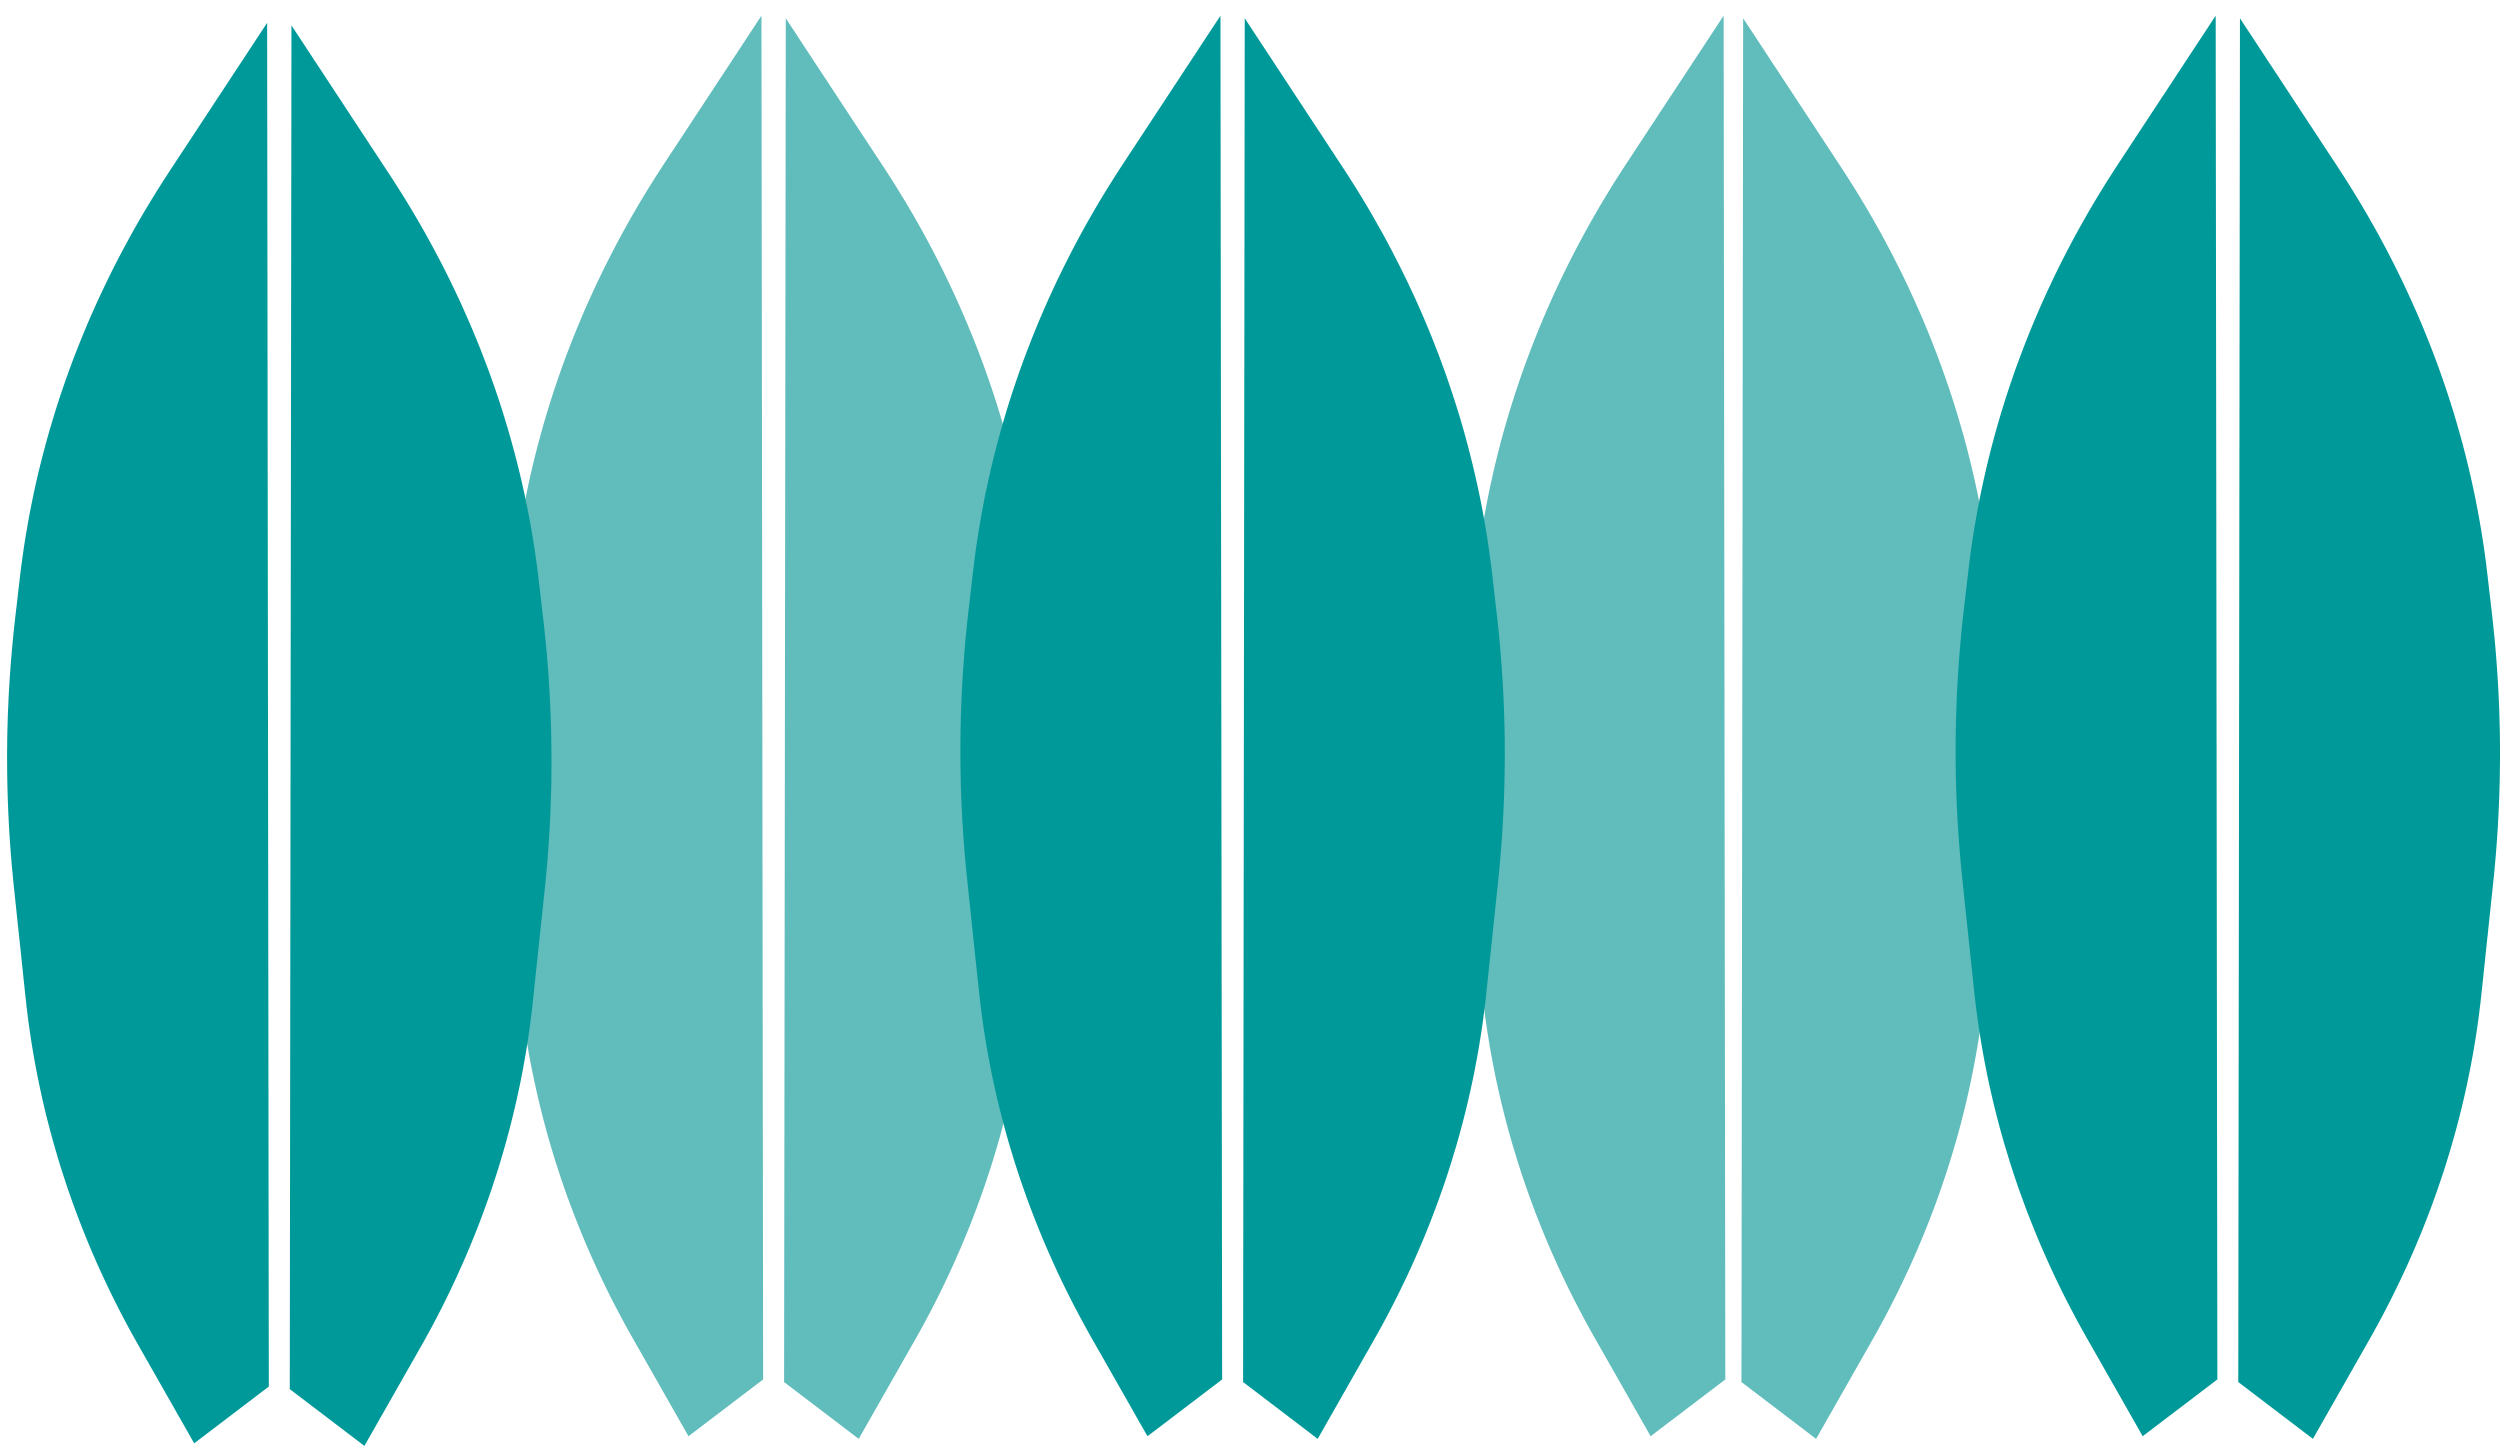 <?xml version="1.0" encoding="UTF-8" standalone="no"?>
<!DOCTYPE svg PUBLIC "-//W3C//DTD SVG 1.1//EN" "http://www.w3.org/Graphics/SVG/1.1/DTD/svg11.dtd">
<svg version="1.1" xmlns="http://www.w3.org/2000/svg" xmlns:xlink="http://www.w3.org/1999/xlink" preserveAspectRatio="xMidYMid meet" viewBox="0 0 550 320" width="550" height="320"><defs><path d="M438.25 129.18L438.26 129.25L438.27 129.32L438.28 129.38L438.28 129.38L438.28 129.4L438.29 129.52L438.31 129.69L438.33 129.89L438.36 130.14L438.4 130.43L438.44 130.78L438.48 131.18L438.54 131.64L438.6 132.16L438.67 132.75L438.74 133.4L438.83 134.14L438.92 134.94L439.09 136.42L439.24 137.9L439.39 139.37L439.54 140.85L439.67 142.33L439.8 143.8L439.91 145.28L440.02 146.76L440.12 148.24L440.22 149.72L440.3 151.2L440.38 152.67L440.45 154.15L440.51 155.63L440.56 157.11L440.6 158.59L440.64 160.07L440.67 161.55L440.69 163.04L440.7 164.52L440.7 166L440.7 167.48L440.68 168.96L440.66 170.44L440.63 171.92L440.59 173.4L440.55 174.88L440.5 176.36L440.43 177.84L440.36 179.32L440.29 180.8L440.2 182.28L440.1 183.76L440 185.23L439.89 186.71L439.77 188.19L439.64 189.67L439.51 191.15L439.37 192.62L439.21 194.1L439.11 195.05L439.02 195.95L438.93 196.81L438.84 197.64L438.76 198.42L438.6 199.89L438.53 200.58L438.46 201.24L438.39 201.87L438.33 202.47L438.27 203.05L438.21 203.62L438.15 204.16L438.09 204.69L438.04 205.2L437.99 205.7L437.93 206.19L437.88 206.67L437.83 207.14L437.78 207.61L437.73 208.08L437.68 208.55L437.63 209.02L437.58 209.5L437.53 209.98L437.48 210.47L437.43 210.98L437.37 211.49L437.32 212.02L437.26 212.57L437.2 213.13L437.14 213.72L437.07 214.33L437.01 214.96L436.94 215.62L436.87 216.31L436.79 217.04L436.71 217.79L436.63 218.59L436.4 220.58L436.16 222.57L435.9 224.56L435.62 226.54L435.31 228.53L434.99 230.5L434.64 232.48L434.27 234.45L433.88 236.42L433.48 238.38L433.05 240.34L432.6 242.3L432.13 244.25L431.64 246.2L431.13 248.14L430.6 250.08L430.04 252.02L429.47 253.95L428.88 255.87L428.27 257.79L427.63 259.7L426.98 261.61L426.31 263.52L425.62 265.42L424.9 267.31L424.17 269.2L423.42 271.08L422.64 272.95L421.85 274.82L421.04 276.68L420.21 278.54L419.35 280.39L418.48 282.23L417.59 284.07L416.68 285.9L415.75 287.72L414.8 289.54L413.83 291.35L412.84 293.15L411.83 294.94L411.7 295.16L411.57 295.41L411.42 295.66L411.27 295.93L410.93 296.53L410.75 296.85L410.55 297.19L410.35 297.54L409.92 298.3L409.69 298.7L409.21 299.55L408.95 300.01L408.69 300.47L408.41 300.96L408.13 301.46L407.83 301.97L407.53 302.5L407.22 303.05L406.9 303.62L406.57 304.2L406.23 304.79L405.88 305.41L405.52 306.04L405.15 306.68L404.78 307.34L404.39 308.02L404 308.72L403.59 309.43L403.18 310.15L402.76 310.9L402.32 311.65L401.88 312.43L401.43 313.22L400.97 314.03L400.5 314.85L400.03 315.69L399.54 316.55L383.12 304.05L383.49 4.02L384.34 5.32L385.18 6.59L386 7.84L386.81 9.07L387.6 10.26L388.37 11.44L389.12 12.59L389.86 13.72L390.59 14.82L391.3 15.89L391.99 16.94L392.66 17.97L393.32 18.97L393.97 19.95L394.59 20.91L395.2 21.84L395.8 22.74L396.38 23.62L396.94 24.48L399.03 27.65L399.51 28.38L399.98 29.09L400.42 29.77L400.86 30.43L401.28 31.07L401.68 31.68L402.06 32.26L402.43 32.82L402.78 33.36L403.12 33.87L403.44 34.36L403.74 34.82L404.03 35.26L404.3 35.67L404.56 36.06L404.8 36.42L405.02 36.76L406.36 38.83L407.67 40.9L408.96 42.99L410.22 45.08L411.46 47.19L412.67 49.31L413.86 51.43L415.01 53.57L416.15 55.72L417.25 57.88L418.33 60.04L419.39 62.22L420.41 64.41L421.41 66.6L422.39 68.81L423.34 71.02L424.26 73.24L425.15 75.47L426.02 77.71L426.86 79.95L427.67 82.21L428.46 84.47L429.22 86.74L429.95 89.01L430.66 91.29L431.33 93.58L431.99 95.88L432.61 98.18L433.2 100.49L433.77 102.8L434.31 105.13L434.82 107.45L435.31 109.78L435.76 112.12L436.19 114.46L436.59 116.81L436.97 119.16L437.31 121.52L437.63 123.88L437.92 126.24L437.98 126.78L438.03 127.26L438.08 127.68L438.12 128.04L438.16 128.35L438.19 128.61L438.21 128.82L438.23 129L438.25 129.14L438.26 129.24L438.27 129.31L438.27 129.36L438.28 129.38L438.26 129.25L438.26 129.25L438.25 129.18ZM324.44 128.61L324.43 128.65L324.43 128.66L324.43 128.66L324.42 128.73L324.42 128.75L324.42 128.78L324.42 128.75L324.41 128.8L324.41 128.81L324.42 128.78L324.42 128.75L324.42 128.74L324.42 128.73L324.43 128.66L324.44 128.61L324.44 128.56L324.46 128.42L324.5 128.03L324.53 127.77L324.57 127.47L324.61 127.1L324.66 126.69L324.71 126.21L324.78 125.67L325.06 123.3L325.38 120.94L325.72 118.59L326.1 116.24L326.5 113.89L326.93 111.55L327.38 109.21L327.87 106.88L328.38 104.55L328.92 102.23L329.49 99.92L330.08 97.61L330.7 95.31L331.35 93.01L332.03 90.72L332.74 88.44L333.47 86.16L334.23 83.9L335.01 81.63L335.83 79.38L336.67 77.14L337.54 74.9L338.43 72.67L339.35 70.45L340.3 68.23L341.27 66.03L342.27 63.84L343.3 61.65L344.35 59.47L345.43 57.31L346.54 55.15L347.67 53L348.83 50.86L350.02 48.73L351.23 46.62L352.46 44.51L353.73 42.41L355.01 40.33L356.33 38.26L357.67 36.19L357.89 35.85L358.39 35.1L358.66 34.69L360.26 32.25L361.01 31.11L361.83 29.86L362.26 29.2L362.71 28.52L363.18 27.81L363.66 27.08L364.16 26.32L364.67 25.54L365.2 24.73L365.75 23.9L366.31 23.05L366.89 22.17L367.48 21.26L368.1 20.34L368.72 19.38L369.37 18.4L370.03 17.4L370.7 16.37L371.39 15.32L372.1 14.25L372.82 13.14L373.56 12.02L374.32 10.87L375.09 9.69L375.88 8.5L376.69 7.27L377.51 6.02L378.34 4.75L379.2 3.45L379.57 303.48L363.14 315.97L362.66 315.12L362.18 314.28L361.71 313.45L361.25 312.65L360.8 311.86L360.36 311.08L359.93 310.32L359.51 309.58L359.09 308.85L358.69 308.14L358.3 307.45L357.91 306.77L357.53 306.11L357.17 305.46L356.81 304.83L356.46 304.22L356.12 303.62L355.79 303.04L355.47 302.48L355.16 301.93L354.85 301.4L354.56 300.88L354.28 300.38L354 299.9L353.74 299.43L353.48 298.98L353.23 298.54L352.99 298.13L352.76 297.72L352.54 297.34L352.33 296.97L352.13 296.61L351.94 296.28L351.76 295.96L351.58 295.65L351.42 295.36L351.26 295.09L351.12 294.83L350.98 294.59L350.85 294.37L349.84 292.57L348.85 290.77L347.89 288.96L346.94 287.15L346 285.33L345.09 283.5L344.2 281.66L343.33 279.82L342.48 277.97L341.65 276.11L340.83 274.25L340.04 272.38L339.27 270.5L338.52 268.62L337.78 266.74L337.07 264.84L336.38 262.94L335.71 261.04L335.05 259.13L334.42 257.22L333.81 255.3L333.22 253.37L332.64 251.44L332.09 249.51L331.56 247.57L331.05 245.63L330.56 243.68L330.09 241.73L329.64 239.77L329.21 237.81L328.8 235.85L328.42 233.88L328.05 231.91L327.7 229.93L327.38 227.95L327.07 225.97L326.79 223.99L326.53 222L326.28 220.01L326.06 218.02L325.98 217.22L325.9 216.47L325.82 215.74L325.68 214.39L325.55 213.15L325.49 212.56L325.43 211.99L325.37 211.45L325.31 210.92L325.26 210.4L325.2 209.9L325.15 209.41L325.1 208.93L325.05 208.45L325 207.98L324.95 207.51L324.9 207.04L324.85 206.57L324.8 206.1L324.75 205.61L324.7 205.12L324.65 204.62L324.59 204.11L324.54 203.59L324.48 203.04L324.42 202.48L324.36 201.9L324.29 201.29L324.23 200.66L324.16 200.01L324.09 199.32L324.01 198.6L323.93 197.85L323.85 197.07L323.76 196.24L323.67 195.38L323.58 194.47L323.48 193.52L323.32 192.05L323.18 190.57L323.04 189.1L322.92 187.62L322.8 186.14L322.69 184.66L322.58 183.18L322.49 181.7L322.4 180.23L322.32 178.75L322.25 177.27L322.19 175.79L322.14 174.31L322.09 172.83L322.05 171.35L322.02 169.87L322 168.38L321.99 166.9L321.99 165.42L321.99 163.94L322 162.46L322.02 160.98L322.05 159.5L322.08 158.02L322.13 156.54L322.18 155.06L322.24 153.58L322.31 152.1L322.38 150.62L322.47 149.14L322.56 147.67L322.66 146.19L322.77 144.71L322.89 143.23L323.02 141.75L323.15 140.28L323.29 138.8L323.44 137.32L323.6 135.85L323.77 134.37L323.86 133.57L323.95 132.83L324.02 132.18L324.09 131.59L324.15 131.06L324.2 130.61L324.25 130.2L324.29 129.86L324.32 129.56L324.35 129.32L324.38 129.11L324.4 128.95L324.41 128.82L324.42 128.75L324.42 128.73L324.43 128.66L324.43 128.62L324.44 128.61Z" id="fJB6gnjW"></path><path d="M227.63 129.18L227.64 129.25L227.64 129.32L227.65 129.38L227.65 129.38L227.65 129.4L227.67 129.52L227.69 129.69L227.71 129.89L227.74 130.14L227.77 130.43L227.81 130.78L227.86 131.18L227.91 131.64L227.97 132.16L228.04 132.75L228.12 133.4L228.2 134.14L228.3 134.94L228.46 136.42L228.62 137.9L228.77 139.37L228.91 140.85L229.05 142.33L229.17 143.8L229.29 145.28L229.4 146.76L229.5 148.24L229.59 149.72L229.68 151.2L229.75 152.67L229.82 154.15L229.88 155.63L229.93 157.11L229.98 158.59L230.01 160.07L230.04 161.55L230.06 163.04L230.07 164.52L230.08 166L230.07 167.48L230.06 168.96L230.04 170.44L230.01 171.92L229.97 173.4L229.92 174.88L229.87 176.36L229.81 177.84L229.74 179.32L229.66 180.8L229.57 182.28L229.48 183.76L229.38 185.23L229.27 186.71L229.15 188.19L229.02 189.67L228.89 191.15L228.74 192.62L228.59 194.1L228.49 195.05L228.39 195.95L228.3 196.81L228.22 197.64L228.13 198.42L227.98 199.89L227.9 200.58L227.83 201.24L227.77 201.87L227.7 202.47L227.64 203.05L227.58 203.62L227.53 204.16L227.47 204.69L227.42 205.2L227.36 205.7L227.31 206.19L227.26 206.67L227.21 207.14L227.16 207.61L227.11 208.08L227.06 208.55L227.01 209.02L226.96 209.5L226.91 209.98L226.86 210.47L226.8 210.98L226.75 211.49L226.69 212.02L226.64 212.57L226.58 213.13L226.51 213.72L226.45 214.33L226.38 214.96L226.31 215.62L226.24 216.31L226.16 217.04L226.08 217.79L226 218.59L225.78 220.58L225.54 222.57L225.28 224.56L224.99 226.54L224.69 228.53L224.36 230.5L224.02 232.48L223.65 234.45L223.26 236.42L222.85 238.38L222.42 240.34L221.97 242.3L221.5 244.25L221.01 246.2L220.5 248.14L219.97 250.08L219.42 252.02L218.85 253.95L218.26 255.87L217.64 257.79L217.01 259.7L216.36 261.61L215.68 263.52L214.99 265.42L214.28 267.31L213.55 269.2L212.79 271.08L212.02 272.95L211.23 274.82L210.41 276.68L209.58 278.54L208.73 280.39L207.86 282.23L206.97 284.07L206.06 285.9L205.13 287.72L204.18 289.54L203.21 291.35L202.22 293.15L201.21 294.94L201.08 295.16L200.94 295.41L200.8 295.66L200.64 295.93L200.3 296.53L200.12 296.85L199.93 297.19L199.73 297.54L199.3 298.3L199.07 298.7L198.58 299.55L198.33 300.01L198.06 300.47L197.79 300.96L197.5 301.46L197.21 301.97L196.91 302.5L196.59 303.05L196.27 303.62L195.94 304.2L195.6 304.79L195.25 305.41L194.9 306.04L194.53 306.68L194.15 307.34L193.77 308.02L193.37 308.72L192.97 309.43L192.55 310.15L192.13 310.9L191.7 311.65L191.26 312.43L190.81 313.22L190.35 314.03L189.88 314.85L189.4 315.69L188.92 316.55L172.5 304.05L172.87 4.02L173.72 5.32L174.56 6.59L175.38 7.84L176.18 9.07L176.97 10.26L177.74 11.44L178.5 12.59L179.24 13.72L179.96 14.82L180.67 15.89L181.36 16.94L182.04 17.97L182.7 18.97L183.34 19.95L183.97 20.91L184.58 21.84L185.17 22.74L185.75 23.62L186.32 24.48L188.4 27.65L188.89 28.38L189.35 29.09L189.8 29.77L190.23 30.43L190.65 31.07L191.05 31.68L191.44 32.26L191.81 32.82L192.16 33.36L192.49 33.87L192.81 34.36L193.12 34.82L193.41 35.26L193.68 35.67L193.93 36.06L194.17 36.42L194.4 36.76L195.74 38.83L197.05 40.9L198.34 42.99L199.6 45.08L200.84 47.19L202.05 49.31L203.23 51.43L204.39 53.57L205.52 55.72L206.63 57.88L207.71 60.04L208.76 62.22L209.79 64.41L210.79 66.6L211.76 68.81L212.71 71.02L213.63 73.24L214.53 75.47L215.4 77.71L216.24 79.95L217.05 82.21L217.84 84.47L218.6 86.74L219.33 89.01L220.03 91.29L220.71 93.58L221.36 95.88L221.98 98.18L222.58 100.49L223.15 102.8L223.69 105.13L224.2 107.45L224.68 109.78L225.14 112.12L225.57 114.46L225.97 116.81L226.34 119.16L226.69 121.52L227 123.88L227.29 126.24L227.35 126.78L227.41 127.26L227.46 127.68L227.5 128.04L227.53 128.35L227.56 128.61L227.59 128.82L227.61 129L227.62 129.14L227.64 129.24L227.64 129.31L227.65 129.36L227.65 129.38L227.64 129.25L227.64 129.25L227.63 129.18ZM112.76 128.61L112.76 128.65L112.76 128.66L112.75 128.66L112.75 128.73L112.75 128.75L112.74 128.78L112.75 128.75L112.74 128.8L112.74 128.81L112.74 128.78L112.75 128.75L112.75 128.74L112.75 128.73L112.76 128.66L112.76 128.61L112.77 128.56L112.78 128.42L112.83 128.03L112.86 127.77L112.89 127.47L112.94 127.1L112.98 126.69L113.04 126.21L113.1 125.67L113.39 123.3L113.71 120.94L114.05 118.59L114.42 116.24L114.82 113.89L115.25 111.55L115.71 109.21L116.19 106.88L116.7 104.55L117.24 102.23L117.81 99.92L118.41 97.61L119.03 95.31L119.68 93.01L120.36 90.72L121.06 88.44L121.79 86.16L122.55 83.9L123.34 81.63L124.15 79.38L124.99 77.14L125.86 74.9L126.76 72.67L127.68 70.45L128.62 68.23L129.6 66.03L130.6 63.84L131.63 61.65L132.68 59.47L133.76 57.31L134.87 55.15L136 53L137.16 50.86L138.34 48.73L139.55 46.62L140.79 44.51L142.05 42.41L143.34 40.33L144.65 38.26L145.99 36.19L146.22 35.85L146.71 35.1L146.98 34.69L148.59 32.25L149.34 31.11L150.16 29.86L150.59 29.2L151.04 28.52L151.51 27.81L151.99 27.08L152.48 26.32L153 25.54L153.53 24.73L154.08 23.9L154.64 23.05L155.22 22.17L155.81 21.26L156.42 20.34L157.05 19.38L157.69 18.4L158.35 17.4L159.03 16.37L159.72 15.32L160.43 14.25L161.15 13.14L161.89 12.02L162.65 10.87L163.42 9.69L164.21 8.5L165.01 7.27L165.83 6.02L166.67 4.75L167.52 3.45L167.89 303.48L151.47 315.97L150.98 315.12L150.51 314.28L150.04 313.45L149.58 312.65L149.13 311.86L148.69 311.08L148.26 310.32L147.83 309.58L147.42 308.85L147.02 308.14L146.62 307.45L146.24 306.77L145.86 306.11L145.49 305.46L145.13 304.83L144.79 304.22L144.45 303.62L144.12 303.04L143.79 302.48L143.48 301.93L143.18 301.4L142.89 300.88L142.6 300.38L142.33 299.9L142.06 299.43L141.8 298.98L141.56 298.54L141.32 298.13L141.09 297.72L140.87 297.34L140.66 296.97L140.46 296.61L140.27 296.28L140.08 295.96L139.91 295.65L139.74 295.36L139.59 295.09L139.44 294.83L139.31 294.59L139.18 294.37L138.17 292.57L137.18 290.77L136.21 288.96L135.26 287.15L134.33 285.33L133.42 283.5L132.53 281.66L131.66 279.82L130.81 277.97L129.97 276.11L129.16 274.25L128.37 272.38L127.6 270.5L126.84 268.62L126.11 266.74L125.4 264.84L124.7 262.94L124.03 261.04L123.38 259.13L122.75 257.22L122.13 255.3L121.54 253.37L120.97 251.44L120.42 249.51L119.89 247.57L119.38 245.63L118.89 243.68L118.42 241.73L117.97 239.77L117.54 237.81L117.13 235.85L116.74 233.88L116.37 231.91L116.03 229.93L115.7 227.95L115.4 225.97L115.11 223.99L114.85 222L114.61 220.01L114.39 218.02L114.3 217.22L114.22 216.47L114.15 215.74L114 214.39L113.87 213.15L113.81 212.56L113.75 211.99L113.69 211.45L113.64 210.92L113.58 210.4L113.53 209.9L113.48 209.41L113.43 208.93L113.38 208.45L113.33 207.98L113.28 207.51L113.23 207.04L113.18 206.57L113.13 206.1L113.08 205.61L113.03 205.12L112.97 204.62L112.92 204.11L112.86 203.59L112.81 203.04L112.75 202.48L112.68 201.9L112.62 201.29L112.55 200.66L112.49 200.01L112.41 199.32L112.34 198.6L112.26 197.85L112.18 197.07L112.09 196.24L112 195.38L111.9 194.47L111.8 193.52L111.65 192.05L111.51 190.57L111.37 189.1L111.24 187.62L111.12 186.14L111.01 184.66L110.91 183.18L110.81 181.7L110.73 180.23L110.65 178.75L110.58 177.27L110.52 175.79L110.46 174.31L110.42 172.83L110.38 171.35L110.35 169.87L110.33 168.38L110.32 166.9L110.31 165.42L110.31 163.94L110.33 162.46L110.35 160.98L110.37 159.5L110.41 158.02L110.45 156.54L110.51 155.06L110.57 153.58L110.63 152.1L110.71 150.62L110.8 149.14L110.89 147.67L110.99 146.19L111.1 144.71L111.22 143.23L111.34 141.75L111.48 140.28L111.62 138.8L111.77 137.32L111.93 135.85L112.09 134.37L112.19 133.57L112.27 132.83L112.35 132.18L112.42 131.59L112.48 131.06L112.53 130.61L112.58 130.2L112.62 129.86L112.65 129.56L112.68 129.32L112.7 129.11L112.72 128.95L112.74 128.82L112.75 128.75L112.75 128.73L112.75 128.66L112.76 128.62L112.76 128.61Z" id="cqMNUmHbx"></path><path d="M328.6 129.18L328.61 129.25L328.62 129.32L328.63 129.38L328.63 129.38L328.63 129.4L328.64 129.52L328.66 129.69L328.69 129.89L328.71 130.14L328.75 130.43L328.79 130.78L328.84 131.18L328.89 131.64L328.95 132.16L329.02 132.75L329.09 133.4L329.18 134.14L329.27 134.94L329.44 136.42L329.6 137.9L329.75 139.37L329.89 140.85L330.02 142.33L330.15 143.8L330.26 145.28L330.37 146.76L330.47 148.24L330.57 149.72L330.65 151.2L330.73 152.67L330.8 154.15L330.86 155.63L330.91 157.11L330.95 158.59L330.99 160.07L331.02 161.55L331.04 163.04L331.05 164.52L331.05 166L331.05 167.48L331.03 168.96L331.01 170.44L330.98 171.92L330.95 173.4L330.9 174.88L330.85 176.36L330.78 177.84L330.71 179.32L330.64 180.8L330.55 182.28L330.46 183.76L330.35 185.23L330.24 186.71L330.12 188.19L330 189.67L329.86 191.15L329.72 192.62L329.57 194.1L329.47 195.05L329.37 195.95L329.28 196.81L329.19 197.64L329.11 198.42L328.95 199.89L328.88 200.58L328.81 201.24L328.74 201.87L328.68 202.47L328.62 203.05L328.56 203.62L328.5 204.16L328.45 204.69L328.39 205.2L328.34 205.7L328.29 206.19L328.24 206.67L328.19 207.14L328.14 207.61L328.09 208.08L328.04 208.55L327.99 209.02L327.94 209.5L327.89 209.98L327.83 210.47L327.78 210.98L327.73 211.49L327.67 212.02L327.61 212.57L327.55 213.13L327.49 213.72L327.43 214.33L327.36 214.96L327.29 215.62L327.22 216.31L327.14 217.04L327.06 217.79L326.98 218.59L326.76 220.58L326.51 222.57L326.25 224.56L325.97 226.54L325.66 228.53L325.34 230.5L324.99 232.48L324.62 234.45L324.24 236.42L323.83 238.38L323.4 240.34L322.95 242.3L322.48 244.25L321.99 246.2L321.48 248.14L320.95 250.08L320.4 252.02L319.82 253.95L319.23 255.87L318.62 257.79L317.99 259.7L317.33 261.61L316.66 263.52L315.97 265.42L315.25 267.31L314.52 269.2L313.77 271.08L313 272.95L312.2 274.82L311.39 276.68L310.56 278.54L309.71 280.39L308.83 282.23L307.94 284.07L307.03 285.9L306.1 287.72L305.15 289.54L304.18 291.35L303.19 293.15L302.18 294.94L302.06 295.16L301.92 295.41L301.77 295.66L301.62 295.93L301.28 296.53L301.1 296.85L300.91 297.19L300.7 297.54L300.27 298.3L300.04 298.7L299.56 299.55L299.3 300.01L299.04 300.47L298.76 300.96L298.48 301.46L298.18 301.97L297.88 302.5L297.57 303.05L297.25 303.62L296.92 304.2L296.58 304.79L296.23 305.41L295.87 306.04L295.5 306.68L295.13 307.34L294.74 308.02L294.35 308.72L293.94 309.43L293.53 310.15L293.11 310.9L292.68 311.65L292.23 312.43L291.78 313.22L291.33 314.03L290.86 314.85L290.38 315.69L289.89 316.55L273.48 304.05L273.84 4.02L274.7 5.32L275.53 6.59L276.35 7.84L277.16 9.07L277.95 10.26L278.72 11.44L279.48 12.59L280.22 13.72L280.94 14.82L281.65 15.89L282.34 16.94L283.01 17.97L283.67 18.97L284.32 19.95L284.94 20.91L285.56 21.84L286.15 22.74L286.73 23.62L287.29 24.48L289.38 27.65L289.86 28.38L290.33 29.09L290.78 29.77L291.21 30.43L291.63 31.07L292.03 31.68L292.41 32.26L292.78 32.82L293.13 33.36L293.47 33.87L293.79 34.36L294.09 34.82L294.38 35.26L294.65 35.67L294.91 36.06L295.15 36.42L295.37 36.76L296.71 38.83L298.02 40.9L299.31 42.99L300.58 45.08L301.81 47.19L303.02 49.31L304.21 51.43L305.37 53.57L306.5 55.72L307.6 57.88L308.68 60.04L309.74 62.22L310.77 64.41L311.77 66.6L312.74 68.81L313.69 71.02L314.61 73.24L315.5 75.47L316.37 77.71L317.21 79.95L318.03 82.21L318.81 84.47L319.57 86.74L320.3 89.01L321.01 91.29L321.69 93.58L322.34 95.88L322.96 98.18L323.55 100.49L324.12 102.8L324.66 105.13L325.18 107.45L325.66 109.78L326.12 112.12L326.54 114.46L326.95 116.81L327.32 119.16L327.66 121.52L327.98 123.88L328.27 126.24L328.33 126.78L328.38 127.26L328.43 127.68L328.47 128.04L328.51 128.35L328.54 128.61L328.56 128.82L328.58 129L328.6 129.14L328.61 129.24L328.62 129.31L328.62 129.36L328.63 129.38L328.61 129.25L328.61 129.25L328.6 129.18ZM213.74 128.61L213.73 128.65L213.73 128.66L213.73 128.66L213.72 128.73L213.72 128.75L213.72 128.78L213.72 128.75L213.71 128.8L213.71 128.81L213.72 128.78L213.72 128.75L213.72 128.74L213.72 128.73L213.73 128.66L213.74 128.61L213.74 128.56L213.76 128.42L213.8 128.03L213.83 127.77L213.87 127.47L213.91 127.1L213.96 126.69L214.01 126.21L214.08 125.67L214.37 123.3L214.68 120.94L215.03 118.59L215.4 116.24L215.8 113.89L216.23 111.55L216.68 109.21L217.17 106.88L217.68 104.55L218.22 102.23L218.79 99.92L219.38 97.61L220.01 95.31L220.66 93.01L221.33 90.72L222.04 88.44L222.77 86.16L223.53 83.9L224.32 81.63L225.13 79.38L225.97 77.14L226.84 74.9L227.73 72.67L228.65 70.45L229.6 68.23L230.57 66.03L231.57 63.84L232.6 61.65L233.66 59.47L234.74 57.31L235.84 55.15L236.97 53L238.13 50.86L239.32 48.73L240.53 46.62L241.76 44.51L243.03 42.41L244.32 40.33L245.63 38.26L246.97 36.19L247.19 35.85L247.69 35.1L247.96 34.69L249.56 32.25L250.31 31.11L251.13 29.86L251.57 29.2L252.02 28.52L252.48 27.81L252.96 27.08L253.46 26.32L253.97 25.54L254.5 24.73L255.05 23.9L255.61 23.05L256.19 22.17L256.79 21.26L257.4 20.34L258.02 19.38L258.67 18.4L259.33 17.4L260 16.37L260.69 15.32L261.4 14.25L262.13 13.14L262.87 12.02L263.62 10.87L264.39 9.69L265.18 8.5L265.99 7.27L266.81 6.02L267.65 4.75L268.5 3.45L268.87 303.48L252.45 315.97L251.96 315.12L251.48 314.28L251.01 313.45L250.55 312.65L250.1 311.86L249.66 311.08L249.23 310.32L248.81 309.58L248.4 308.85L247.99 308.14L247.6 307.45L247.21 306.77L246.84 306.11L246.47 305.46L246.11 304.83L245.76 304.22L245.42 303.62L245.09 303.04L244.77 302.48L244.46 301.93L244.16 301.4L243.86 300.88L243.58 300.38L243.3 299.9L243.04 299.43L242.78 298.98L242.53 298.54L242.29 298.13L242.07 297.72L241.85 297.34L241.64 296.97L241.43 296.61L241.24 296.28L241.06 295.96L240.88 295.65L240.72 295.36L240.56 295.09L240.42 294.83L240.28 294.59L240.15 294.37L239.15 292.57L238.16 290.77L237.19 288.96L236.24 287.15L235.31 285.33L234.4 283.5L233.5 281.66L232.63 279.82L231.78 277.97L230.95 276.11L230.14 274.25L229.34 272.38L228.57 270.5L227.82 268.62L227.09 266.74L226.37 264.84L225.68 262.94L225.01 261.04L224.35 259.13L223.72 257.22L223.11 255.3L222.52 253.37L221.94 251.44L221.39 249.51L220.86 247.57L220.35 245.63L219.86 243.68L219.39 241.73L218.94 239.77L218.51 237.81L218.1 235.85L217.72 233.88L217.35 231.91L217 229.93L216.68 227.95L216.37 225.97L216.09 223.99L215.83 222L215.59 220.01L215.36 218.02L215.28 217.22L215.2 216.47L215.12 215.74L214.98 214.39L214.85 213.15L214.79 212.56L214.73 211.99L214.67 211.45L214.61 210.92L214.56 210.4L214.51 209.9L214.45 209.41L214.4 208.93L214.35 208.45L214.3 207.98L214.25 207.51L214.2 207.04L214.15 206.57L214.1 206.1L214.05 205.61L214 205.12L213.95 204.62L213.89 204.11L213.84 203.59L213.78 203.04L213.72 202.48L213.66 201.9L213.6 201.29L213.53 200.66L213.46 200.01L213.39 199.32L213.31 198.6L213.23 197.85L213.15 197.07L213.06 196.24L212.97 195.38L212.88 194.47L212.78 193.52L212.63 192.05L212.48 190.57L212.35 189.1L212.22 187.62L212.1 186.14L211.99 184.66L211.89 183.18L211.79 181.7L211.7 180.23L211.63 178.75L211.56 177.27L211.49 175.79L211.44 174.31L211.39 172.83L211.36 171.35L211.33 169.87L211.31 168.38L211.29 166.9L211.29 165.42L211.29 163.94L211.3 162.46L211.32 160.98L211.35 159.5L211.38 158.02L211.43 156.54L211.48 155.06L211.54 153.58L211.61 152.1L211.69 150.62L211.77 149.14L211.86 147.67L211.97 146.19L212.08 144.71L212.19 143.23L212.32 141.75L212.45 140.28L212.59 138.8L212.74 137.32L212.9 135.85L213.07 134.37L213.16 133.57L213.25 132.83L213.32 132.18L213.39 131.59L213.45 131.06L213.51 130.61L213.55 130.2L213.59 129.86L213.63 129.56L213.65 129.32L213.68 129.11L213.7 128.95L213.71 128.82L213.72 128.75L213.72 128.73L213.73 128.66L213.74 128.62L213.74 128.61Z" id="bwHOz6f"></path><path d="M118.88 130.74L118.89 130.81L118.89 130.88L118.9 130.93L118.9 130.94L118.9 130.95L118.92 131.08L118.94 131.24L118.96 131.45L118.99 131.69L119.02 131.99L119.06 132.33L119.11 132.74L119.16 133.19L119.22 133.72L119.29 134.3L119.37 134.96L119.45 135.69L119.55 136.5L119.71 137.98L119.87 139.45L120.02 140.93L120.16 142.41L120.3 143.88L120.42 145.36L120.54 146.84L120.65 148.32L120.75 149.79L120.84 151.27L120.93 152.75L121 154.23L121.07 155.71L121.13 157.19L121.18 158.67L121.23 160.15L121.26 161.63L121.29 163.11L121.31 164.59L121.32 166.07L121.33 167.55L121.32 169.03L121.31 170.52L121.29 172L121.26 173.48L121.22 174.96L121.17 176.44L121.12 177.92L121.06 179.4L120.99 180.88L120.91 182.36L120.82 183.83L120.73 185.31L120.63 186.79L120.52 188.27L120.4 189.75L120.27 191.23L120.13 192.7L119.99 194.18L119.84 195.66L119.74 196.6L119.64 197.51L119.55 198.37L119.47 199.2L119.38 199.98L119.23 201.45L119.15 202.14L119.08 202.79L119.02 203.42L118.95 204.03L118.89 204.61L118.83 205.17L118.77 205.72L118.72 206.24L118.66 206.76L118.61 207.25L118.56 207.74L118.51 208.23L118.46 208.7L118.41 209.17L118.36 209.64L118.31 210.11L118.26 210.58L118.21 211.06L118.16 211.54L118.11 212.03L118.05 212.53L118 213.05L117.94 213.58L117.89 214.12L117.83 214.69L117.76 215.27L117.7 215.88L117.63 216.52L117.56 217.18L117.49 217.87L117.41 218.6L117.33 219.35L117.25 220.14L117.03 222.14L116.79 224.13L116.52 226.12L116.24 228.1L115.94 230.08L115.61 232.06L115.26 234.04L114.9 236.01L114.51 237.98L114.1 239.94L113.67 241.9L113.22 243.86L112.75 245.81L112.26 247.76L111.75 249.7L111.22 251.64L110.67 253.57L110.1 255.5L109.51 257.43L108.89 259.35L108.26 261.26L107.61 263.17L106.93 265.08L106.24 266.97L105.53 268.87L104.8 270.75L104.04 272.64L103.27 274.51L102.48 276.38L101.66 278.24L100.83 280.1L99.98 281.95L99.11 283.79L98.22 285.63L97.31 287.46L96.38 289.28L95.43 291.1L94.46 292.9L93.47 294.7L92.46 296.5L92.33 296.72L92.19 296.96L92.05 297.22L91.89 297.49L91.55 298.09L91.37 298.41L91.18 298.75L90.98 299.1L90.55 299.86L90.32 300.26L89.83 301.11L89.58 301.56L89.31 302.03L89.04 302.51L88.75 303.01L88.46 303.53L88.16 304.06L87.84 304.61L87.52 305.17L87.19 305.76L86.85 306.35L86.5 306.97L86.15 307.59L85.78 308.24L85.4 308.9L85.02 309.58L84.62 310.27L84.22 310.98L83.8 311.71L83.38 312.45L82.95 313.21L82.51 313.99L82.06 314.78L81.6 315.59L81.13 316.41L80.65 317.25L80.17 318.1L63.75 305.61L64.12 5.58L64.97 6.88L65.81 8.15L66.63 9.4L67.43 10.62L68.22 11.82L68.99 13L69.75 14.15L70.49 15.27L71.21 16.37L71.92 17.45L72.61 18.5L73.29 19.53L73.95 20.53L74.59 21.51L75.22 22.46L75.83 23.39L76.42 24.3L77 25.18L77.56 26.03L79.65 29.21L80.14 29.94L80.6 30.65L81.05 31.33L81.48 31.99L81.9 32.63L82.3 33.24L82.69 33.82L83.05 34.38L83.41 34.92L83.74 35.43L84.06 35.92L84.37 36.38L84.66 36.82L84.93 37.23L85.18 37.62L85.42 37.98L85.65 38.32L86.98 40.38L88.3 42.46L89.59 44.54L90.85 46.64L92.09 48.75L93.3 50.86L94.48 52.99L95.64 55.13L96.77 57.28L97.88 59.43L98.96 61.6L100.01 63.78L101.04 65.96L102.04 68.16L103.01 70.36L103.96 72.58L104.88 74.8L105.78 77.03L106.64 79.27L107.49 81.51L108.3 83.76L109.09 86.03L109.85 88.29L110.58 90.57L111.28 92.85L111.96 95.14L112.61 97.44L113.23 99.74L113.83 102.05L114.4 104.36L114.94 106.68L115.45 109.01L115.93 111.34L116.39 113.68L116.82 116.02L117.22 118.37L117.59 120.72L117.94 123.07L118.25 125.43L118.54 127.8L118.6 128.34L118.66 128.82L118.71 129.23L118.75 129.6L118.78 129.91L118.81 130.17L118.84 130.38L118.86 130.56L118.87 130.69L118.89 130.8L118.89 130.87L118.9 130.92L118.9 130.93L118.89 130.81L118.89 130.81L118.88 130.74ZM4.01 130.17L4.01 130.2L4 130.22L4 130.22L4 130.29L3.99 130.31L3.99 130.34L3.99 130.31L3.99 130.36L3.99 130.37L3.99 130.34L3.99 130.31L4 130.3L4 130.29L4 130.22L4.01 130.16L4.02 130.12L4.03 129.98L4.08 129.59L4.11 129.33L4.14 129.02L4.19 128.66L4.23 128.24L4.29 127.77L4.35 127.22L4.64 124.86L4.96 122.5L5.3 120.14L5.67 117.79L6.07 115.45L6.5 113.1L6.96 110.77L7.44 108.44L7.95 106.11L8.49 103.79L9.06 101.47L9.66 99.17L10.28 96.86L10.93 94.57L11.61 92.28L12.31 90L13.04 87.72L13.8 85.45L14.59 83.19L15.4 80.94L16.24 78.69L17.11 76.46L18.01 74.23L18.93 72L19.87 69.79L20.85 67.59L21.85 65.39L22.88 63.21L23.93 61.03L25.01 58.86L26.12 56.7L27.25 54.56L28.41 52.42L29.59 50.29L30.8 48.17L32.04 46.07L33.3 43.97L34.59 41.89L35.9 39.81L37.24 37.75L37.47 37.41L37.96 36.66L38.23 36.25L39.83 33.81L40.59 32.66L41.41 31.42L41.84 30.76L42.29 30.08L42.75 29.37L43.24 28.64L43.73 27.88L44.25 27.1L44.78 26.29L45.32 25.46L45.89 24.61L46.47 23.73L47.06 22.82L47.67 21.89L48.3 20.94L48.94 19.96L49.6 18.96L50.28 17.93L50.97 16.88L51.68 15.8L52.4 14.7L53.14 13.58L53.9 12.43L54.67 11.25L55.46 10.05L56.26 8.83L57.08 7.58L57.92 6.31L58.77 5.01L59.14 305.04L42.72 317.53L42.23 316.68L41.76 315.84L41.29 315.01L40.83 314.2L40.38 313.41L39.94 312.64L39.51 311.88L39.08 311.14L38.67 310.41L38.27 309.7L37.87 309L37.49 308.33L37.11 307.67L36.74 307.02L36.38 306.39L36.04 305.78L35.7 305.18L35.37 304.6L35.04 304.04L34.73 303.49L34.43 302.95L34.14 302.44L33.85 301.94L33.58 301.46L33.31 300.99L33.05 300.54L32.81 300.1L32.57 299.68L32.34 299.28L32.12 298.9L31.91 298.53L31.71 298.17L31.52 297.83L31.33 297.51L31.16 297.21L30.99 296.92L30.84 296.65L30.69 296.39L30.56 296.15L30.43 295.92L29.42 294.13L28.43 292.33L27.46 290.52L26.51 288.71L25.58 286.88L24.67 285.05L23.78 283.22L22.91 281.37L22.05 279.52L21.22 277.67L20.41 275.81L19.62 273.94L18.84 272.06L18.09 270.18L17.36 268.29L16.65 266.4L15.95 264.5L15.28 262.6L14.63 260.69L14 258.77L13.38 256.86L12.79 254.93L12.22 253L11.67 251.07L11.14 249.13L10.63 247.18L10.13 245.24L9.66 243.28L9.22 241.33L8.79 239.37L8.38 237.4L7.99 235.44L7.62 233.47L7.28 231.49L6.95 229.51L6.65 227.53L6.36 225.55L6.1 223.56L5.86 221.57L5.64 219.57L5.55 218.78L5.47 218.03L5.4 217.3L5.25 215.95L5.12 214.7L5.06 214.12L5 213.55L4.94 213.01L4.89 212.48L4.83 211.96L4.78 211.46L4.73 210.97L4.68 210.49L4.63 210.01L4.58 209.54L4.53 209.07L4.48 208.6L4.43 208.13L4.38 207.65L4.33 207.17L4.27 206.68L4.22 206.18L4.17 205.67L4.11 205.14L4.05 204.6L4 204.04L3.93 203.46L3.87 202.85L3.8 202.22L3.73 201.56L3.66 200.88L3.59 200.16L3.51 199.41L3.42 198.62L3.34 197.8L3.25 196.94L3.15 196.03L3.05 195.08L2.9 193.61L2.76 192.13L2.62 190.65L2.49 189.18L2.37 187.7L2.26 186.22L2.16 184.74L2.06 183.26L1.98 181.78L1.9 180.3L1.83 178.82L1.77 177.34L1.71 175.86L1.67 174.38L1.63 172.9L1.6 171.42L1.58 169.94L1.57 168.46L1.56 166.98L1.56 165.5L1.58 164.02L1.59 162.54L1.62 161.06L1.66 159.58L1.7 158.1L1.75 156.62L1.82 155.14L1.88 153.66L1.96 152.18L2.05 150.7L2.14 149.22L2.24 147.74L2.35 146.27L2.47 144.79L2.59 143.31L2.73 141.83L2.87 140.36L3.02 138.88L3.18 137.41L3.34 135.93L3.44 135.12L3.52 134.39L3.6 133.73L3.67 133.14L3.73 132.62L3.78 132.16L3.83 131.76L3.87 131.42L3.9 131.12L3.93 130.87L3.95 130.67L3.97 130.51L3.99 130.38L3.99 130.31L4 130.29L4 130.22L4.01 130.18L4.01 130.17Z" id="cpzoTEyAf"></path><path d="M547.55 129.18L547.56 129.25L547.57 129.32L547.57 129.38L547.58 129.38L547.58 129.4L547.59 129.52L547.61 129.69L547.63 129.89L547.66 130.14L547.7 130.43L547.74 130.78L547.78 131.18L547.84 131.64L547.9 132.16L547.97 132.75L548.04 133.4L548.13 134.14L548.22 134.94L548.39 136.42L548.54 137.9L548.69 139.37L548.84 140.85L548.97 142.33L549.1 143.8L549.21 145.28L549.32 146.76L549.42 148.24L549.52 149.72L549.6 151.2L549.68 152.67L549.75 154.15L549.81 155.63L549.86 157.11L549.9 158.59L549.94 160.07L549.97 161.55L549.99 163.04L550 164.52L550 166L550 167.48L549.98 168.96L549.96 170.44L549.93 171.92L549.89 173.4L549.85 174.88L549.79 176.36L549.73 177.84L549.66 179.32L549.58 180.8L549.5 182.28L549.4 183.76L549.3 185.23L549.19 186.71L549.07 188.19L548.94 189.67L548.81 191.15L548.67 192.62L548.51 194.1L548.41 195.05L548.32 195.95L548.23 196.81L548.14 197.64L548.06 198.42L547.9 199.89L547.83 200.58L547.76 201.24L547.69 201.87L547.63 202.47L547.57 203.05L547.51 203.62L547.45 204.16L547.39 204.69L547.34 205.2L547.29 205.7L547.23 206.19L547.18 206.67L547.13 207.14L547.08 207.61L547.03 208.08L546.98 208.55L546.93 209.02L546.88 209.5L546.83 209.98L546.78 210.47L546.73 210.98L546.67 211.49L546.62 212.02L546.56 212.57L546.5 213.13L546.44 213.72L546.37 214.33L546.31 214.96L546.24 215.62L546.16 216.31L546.09 217.04L546.01 217.79L545.92 218.59L545.7 220.58L545.46 222.57L545.2 224.56L544.92 226.54L544.61 228.53L544.29 230.5L543.94 232.48L543.57 234.45L543.18 236.42L542.78 238.38L542.35 240.34L541.9 242.3L541.43 244.25L540.94 246.2L540.43 248.14L539.9 250.08L539.34 252.02L538.77 253.95L538.18 255.87L537.57 257.79L536.93 259.7L536.28 261.61L535.61 263.52L534.92 265.42L534.2 267.31L533.47 269.2L532.72 271.08L531.94 272.95L531.15 274.82L530.34 276.68L529.51 278.54L528.65 280.39L527.78 282.23L526.89 284.07L525.98 285.9L525.05 287.72L524.1 289.54L523.13 291.35L522.14 293.15L521.13 294.94L521 295.16L520.87 295.41L520.72 295.66L520.57 295.93L520.23 296.53L520.05 296.85L519.85 297.19L519.65 297.54L519.22 298.3L518.99 298.7L518.51 299.55L518.25 300.01L517.98 300.47L517.71 300.96L517.43 301.46L517.13 301.97L516.83 302.5L516.52 303.05L516.2 303.62L515.87 304.2L515.53 304.79L515.18 305.41L514.82 306.04L514.45 306.68L514.08 307.34L513.69 308.02L513.3 308.72L512.89 309.43L512.48 310.15L512.06 310.9L511.62 311.65L511.18 312.43L510.73 313.22L510.27 314.03L509.8 314.85L509.33 315.69L508.84 316.55L492.42 304.05L492.79 4.02L493.64 5.32L494.48 6.59L495.3 7.84L496.11 9.07L496.89 10.26L497.67 11.44L498.42 12.59L499.16 13.72L499.89 14.82L500.6 15.89L501.29 16.94L501.96 17.97L502.62 18.97L503.27 19.95L503.89 20.91L504.5 21.84L505.1 22.74L505.68 23.62L506.24 24.48L508.33 27.65L508.81 28.38L509.28 29.09L509.72 29.77L510.16 30.43L510.57 31.07L510.98 31.68L511.36 32.26L511.73 32.82L512.08 33.36L512.42 33.87L512.74 34.36L513.04 34.82L513.33 35.26L513.6 35.67L513.86 36.06L514.1 36.42L514.32 36.76L515.66 38.83L516.97 40.9L518.26 42.99L519.52 45.08L520.76 47.19L521.97 49.31L523.16 51.43L524.31 53.57L525.45 55.72L526.55 57.88L527.63 60.04L528.69 62.22L529.71 64.41L530.71 66.6L531.69 68.81L532.64 71.02L533.56 73.24L534.45 75.47L535.32 77.71L536.16 79.95L536.97 82.21L537.76 84.47L538.52 86.74L539.25 89.01L539.96 91.29L540.63 93.58L541.28 95.88L541.91 98.18L542.5 100.49L543.07 102.8L543.61 105.13L544.12 107.45L544.61 109.78L545.06 112.12L545.49 114.46L545.89 116.81L546.27 119.16L546.61 121.52L546.93 123.88L547.21 126.24L547.28 126.78L547.33 127.26L547.38 127.68L547.42 128.04L547.46 128.35L547.49 128.61L547.51 128.82L547.53 129L547.55 129.14L547.56 129.24L547.57 129.31L547.57 129.36L547.57 129.38L547.56 129.25L547.56 129.25L547.55 129.18ZM432.69 128.61L432.68 128.65L432.68 128.66L432.68 128.66L432.67 128.73L432.67 128.75L432.67 128.78L432.67 128.75L432.66 128.8L432.66 128.81L432.67 128.78L432.67 128.75L432.67 128.74L432.67 128.73L432.68 128.66L432.69 128.61L432.69 128.56L432.71 128.42L432.75 128.03L432.78 127.77L432.82 127.47L432.86 127.1L432.91 126.69L432.96 126.21L433.03 125.67L433.31 123.3L433.63 120.94L433.97 118.59L434.35 116.24L434.75 113.89L435.18 111.55L435.63 109.21L436.12 106.88L436.63 104.55L437.17 102.23L437.74 99.92L438.33 97.61L438.95 95.31L439.6 93.01L440.28 90.72L440.99 88.44L441.72 86.16L442.48 83.9L443.26 81.63L444.08 79.38L444.92 77.14L445.79 74.9L446.68 72.67L447.6 70.45L448.55 68.23L449.52 66.03L450.52 63.84L451.55 61.65L452.6 59.47L453.68 57.31L454.79 55.15L455.92 53L457.08 50.86L458.27 48.73L459.48 46.62L460.71 44.51L461.98 42.41L463.26 40.33L464.58 38.26L465.92 36.19L466.14 35.85L466.64 35.1L466.91 34.69L468.51 32.25L469.26 31.11L470.08 29.86L470.51 29.2L470.96 28.52L471.43 27.81L471.91 27.08L472.41 26.32L472.92 25.54L473.45 24.73L474 23.9L474.56 23.05L475.14 22.17L475.73 21.26L476.35 20.34L476.97 19.38L477.62 18.4L478.28 17.4L478.95 16.37L479.64 15.32L480.35 14.25L481.07 13.14L481.81 12.02L482.57 10.87L483.34 9.69L484.13 8.5L484.94 7.27L485.76 6.02L486.59 4.75L487.45 3.45L487.82 303.48L471.39 315.97L470.91 315.12L470.43 314.28L469.96 313.45L469.5 312.65L469.05 311.86L468.61 311.08L468.18 310.32L467.76 309.58L467.34 308.85L466.94 308.14L466.55 307.45L466.16 306.77L465.78 306.11L465.42 305.46L465.06 304.83L464.71 304.22L464.37 303.62L464.04 303.04L463.72 302.48L463.41 301.93L463.1 301.4L462.81 300.88L462.53 300.38L462.25 299.9L461.99 299.43L461.73 298.98L461.48 298.54L461.24 298.13L461.01 297.72L460.79 297.34L460.58 296.97L460.38 296.61L460.19 296.28L460.01 295.96L459.83 295.65L459.67 295.36L459.51 295.09L459.37 294.83L459.23 294.59L459.1 294.37L458.09 292.57L457.1 290.77L456.14 288.96L455.19 287.15L454.25 285.33L453.34 283.5L452.45 281.66L451.58 279.82L450.73 277.97L449.9 276.11L449.08 274.25L448.29 272.38L447.52 270.5L446.77 268.62L446.03 266.74L445.32 264.84L444.63 262.94L443.95 261.04L443.3 259.13L442.67 257.22L442.06 255.3L441.47 253.37L440.89 251.44L440.34 249.51L439.81 247.57L439.3 245.63L438.81 243.68L438.34 241.73L437.89 239.77L437.46 237.81L437.05 235.85L436.67 233.88L436.3 231.91L435.95 229.93L435.63 227.95L435.32 225.97L435.04 223.99L434.78 222L434.53 220.01L434.31 218.02L434.23 217.22L434.15 216.47L434.07 215.74L433.93 214.39L433.8 213.15L433.73 212.56L433.68 211.99L433.62 211.45L433.56 210.92L433.51 210.4L433.45 209.9L433.4 209.41L433.35 208.93L433.3 208.45L433.25 207.98L433.2 207.51L433.15 207.04L433.1 206.57L433.05 206.1L433 205.61L432.95 205.12L432.9 204.62L432.84 204.11L432.79 203.59L432.73 203.04L432.67 202.48L432.61 201.9L432.54 201.29L432.48 200.66L432.41 200.01L432.34 199.32L432.26 198.6L432.18 197.85L432.1 197.07L432.01 196.24L431.92 195.38L431.83 194.47L431.73 193.52L431.57 192.05L431.43 190.57L431.29 189.1L431.17 187.62L431.05 186.14L430.94 184.66L430.83 183.18L430.74 181.7L430.65 180.23L430.57 178.75L430.5 177.27L430.44 175.79L430.39 174.31L430.34 172.83L430.3 171.35L430.27 169.87L430.25 168.38L430.24 166.9L430.24 165.42L430.24 163.94L430.25 162.46L430.27 160.98L430.3 159.5L430.33 158.02L430.38 156.54L430.43 155.06L430.49 153.58L430.56 152.1L430.63 150.62L430.72 149.14L430.81 147.67L430.91 146.19L431.02 144.71L431.14 143.23L431.27 141.75L431.4 140.28L431.54 138.8L431.69 137.32L431.85 135.85L432.02 134.37L432.11 133.57L432.2 132.83L432.27 132.18L432.34 131.59L432.4 131.06L432.45 130.61L432.5 130.2L432.54 129.86L432.57 129.56L432.6 129.32L432.63 129.11L432.65 128.95L432.66 128.82L432.67 128.75L432.67 128.73L432.68 128.66L432.68 128.62L432.69 128.61Z" id="ac9XzL8Wl"></path></defs><g><g><g><use xlink:href="#fJB6gnjW" opacity="1" fill="#61bcbc" fill-opacity="1"></use><g><use xlink:href="#fJB6gnjW" opacity="1" fill-opacity="0" stroke="#ffffff" stroke-width="0" stroke-opacity="1"></use></g></g><g><use xlink:href="#cqMNUmHbx" opacity="1" fill="#61bcbc" fill-opacity="1"></use><g><use xlink:href="#cqMNUmHbx" opacity="1" fill-opacity="0" stroke="#ffffff" stroke-width="0" stroke-opacity="1"></use></g></g><g><use xlink:href="#bwHOz6f" opacity="1" fill="#009999" fill-opacity="1"></use><g><use xlink:href="#bwHOz6f" opacity="1" fill-opacity="0" stroke="#ffffff" stroke-width="0" stroke-opacity="1"></use></g></g><g><use xlink:href="#cpzoTEyAf" opacity="1" fill="#009999" fill-opacity="1"></use><g><use xlink:href="#cpzoTEyAf" opacity="1" fill-opacity="0" stroke="#ffffff" stroke-width="0" stroke-opacity="1"></use></g></g><g><use xlink:href="#ac9XzL8Wl" opacity="1" fill="#009999" fill-opacity="1"></use><g><use xlink:href="#ac9XzL8Wl" opacity="1" fill-opacity="0" stroke="#ffffff" stroke-width="0" stroke-opacity="1"></use></g></g></g></g></svg>